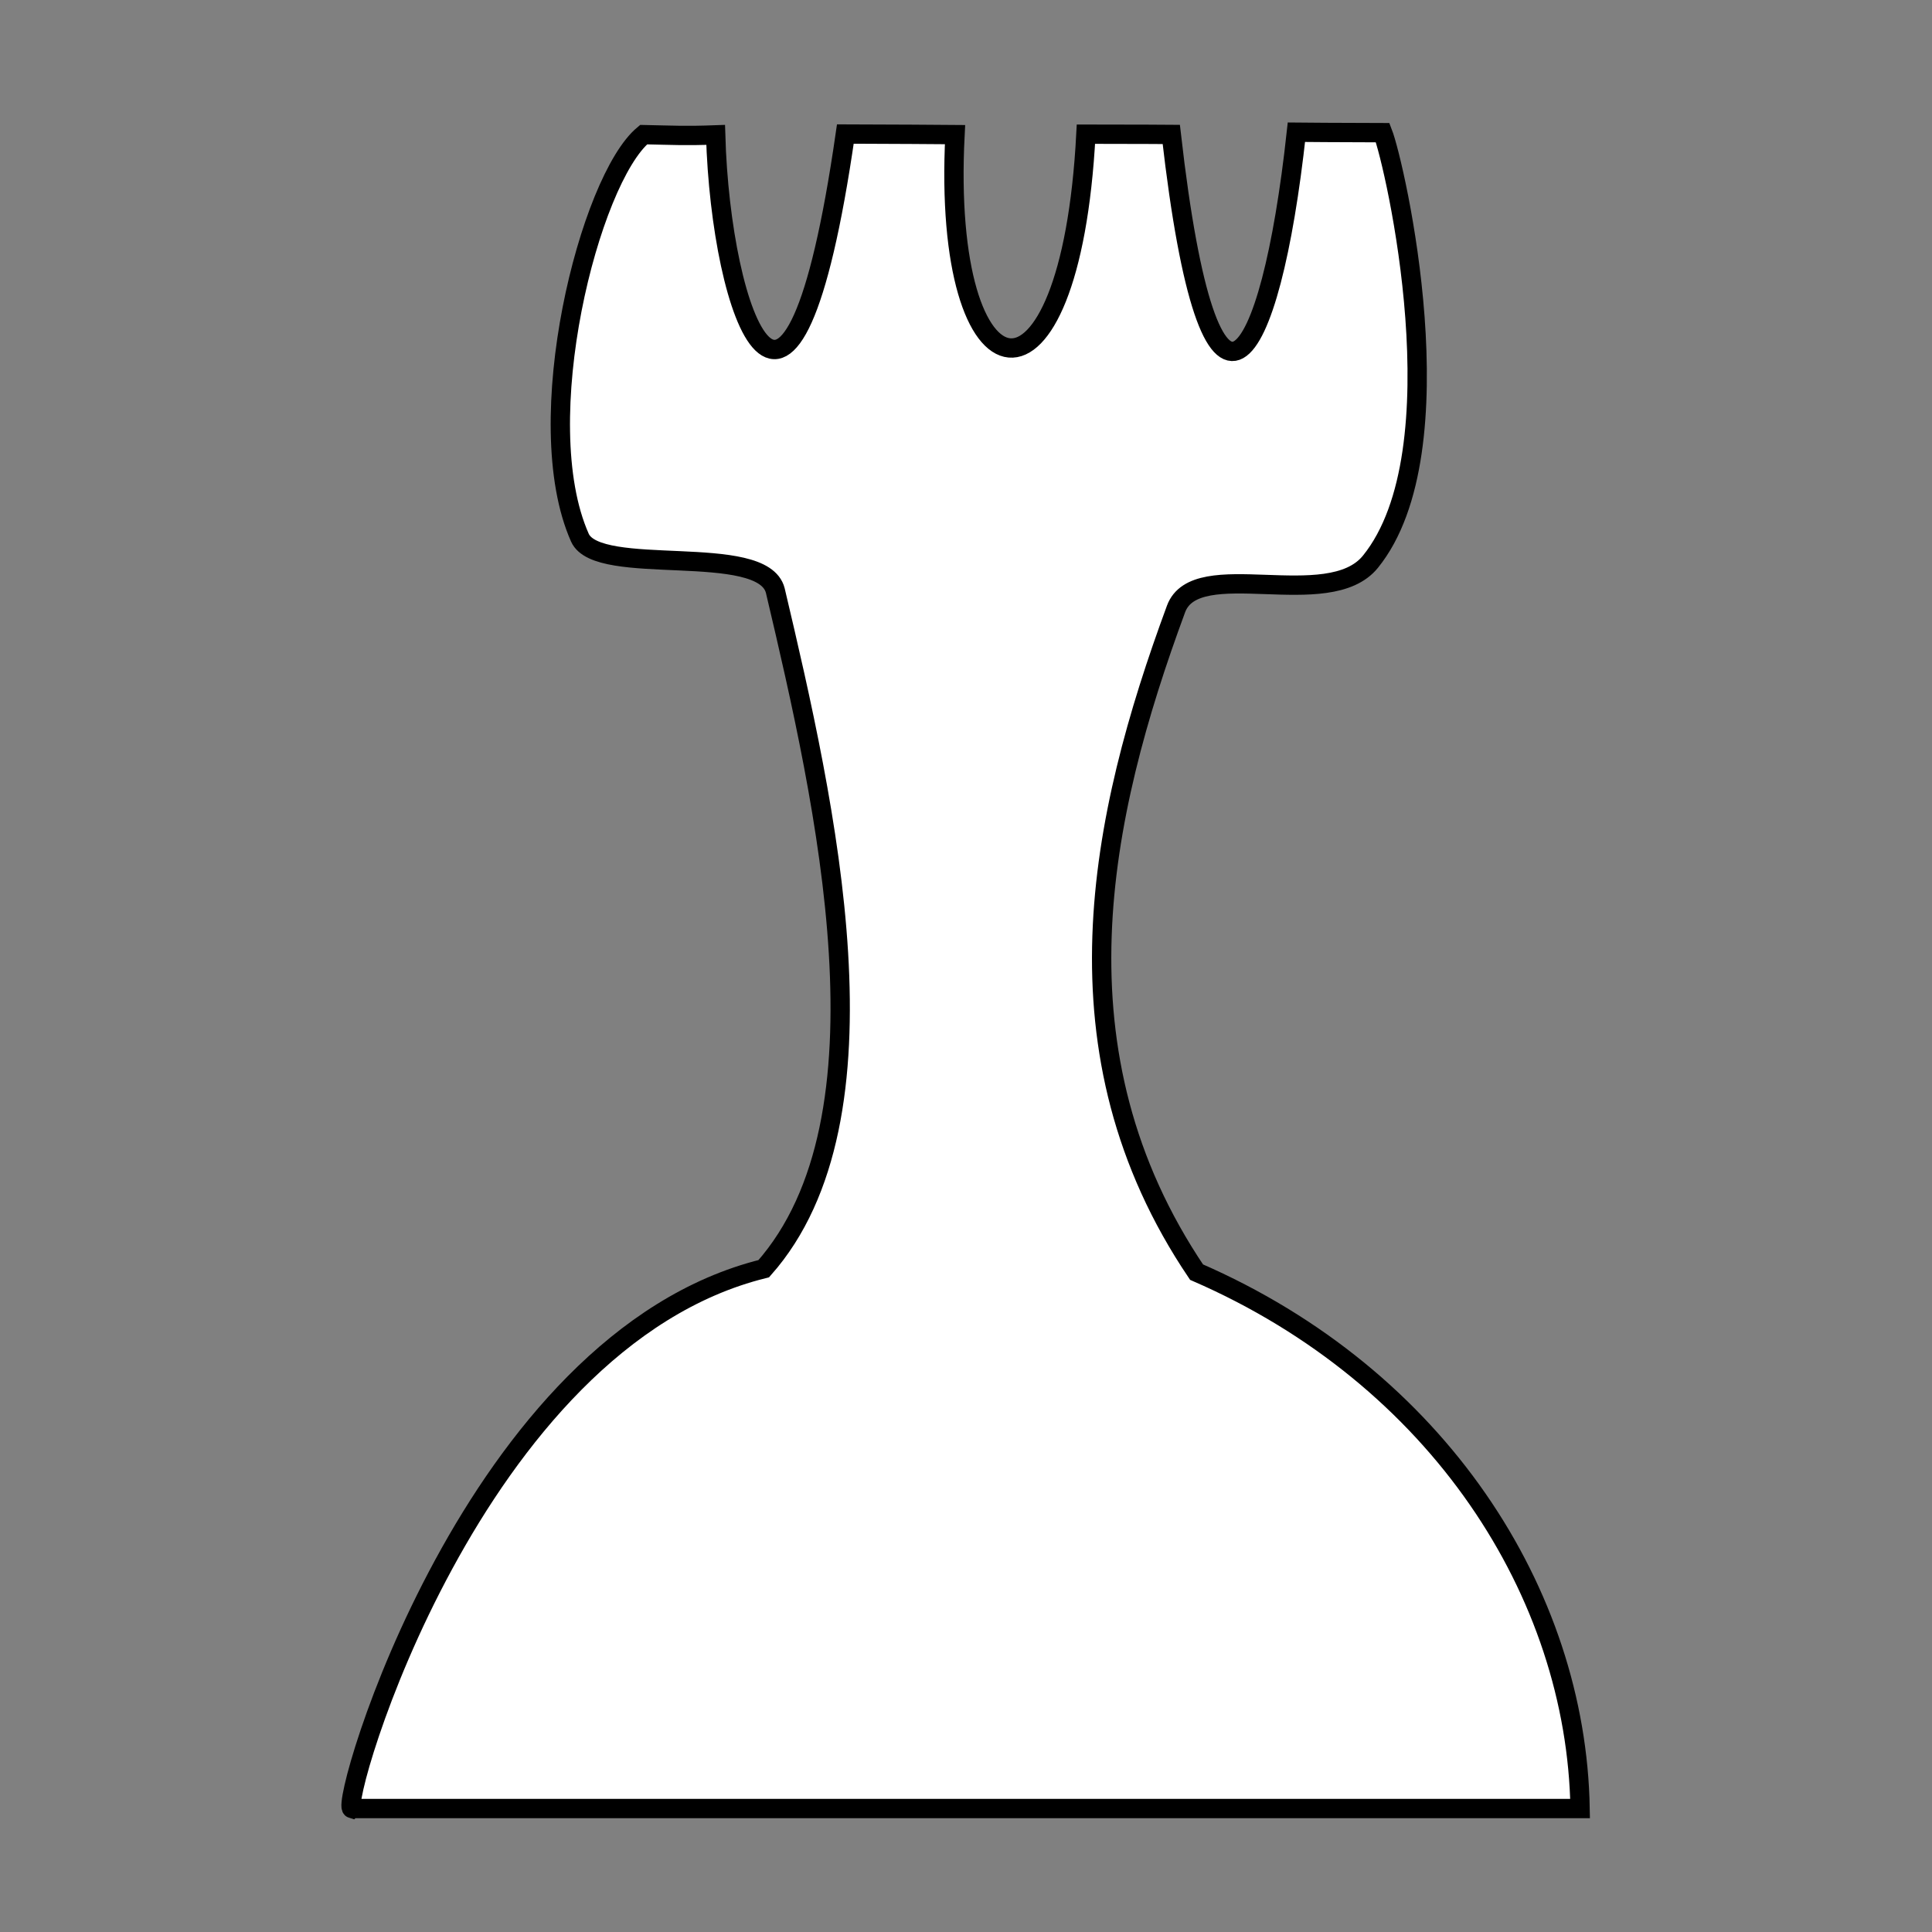 <?xml version="1.0" encoding="UTF-8" standalone="no"?>
<!-- Created with Inkscape (http://www.inkscape.org/) -->

<svg
   xmlns:dc="http://purl.org/dc/elements/1.1/"
   xmlns:cc="http://creativecommons.org/ns#"
   xmlns:rdf="http://www.w3.org/1999/02/22-rdf-syntax-ns#"
   xmlns:svg="http://www.w3.org/2000/svg"
   xmlns="http://www.w3.org/2000/svg"
   xmlns:sodipodi="http://sodipodi.sourceforge.net/DTD/sodipodi-0.dtd"
   xmlns:inkscape="http://www.inkscape.org/namespaces/inkscape"
   width="100"
   height="100"
   id="svg2"
   version="1.1"
   inkscape:version="0.48.4 r9939"
   sodipodi:docname="wknight.svg">
  <rect width="100%" height="100%" fill="#808080" stroke="none"/>
  <defs
     id="defs4" />
  <sodipodi:namedview
     id="base"
     pagecolor="#ffffff"
     bordercolor="#666666"
     borderopacity="1.0"
     inkscape:pageopacity="0.0"
     inkscape:pageshadow="2"
     inkscape:zoom="2.8284271"
     inkscape:cx="54.900134"
     inkscape:cy="77.241009"
     inkscape:document-units="px"
     inkscape:current-layer="layer1"
     showgrid="false"
     inkscape:window-width="1360"
     inkscape:window-height="706"
     inkscape:window-x="-8"
     inkscape:window-y="-8"
     inkscape:window-maximized="1"
     showguides="true"
     inkscape:guide-bbox="true" />
  <g
     inkscape:label="Layer 1"
     inkscape:groupmode="layer"
     id="layer1"
     transform="translate(0,-952.362)">
    <path
       style="fill:#ffffff;fill-opacity:1;stroke:#000000;stroke-width:1px;stroke-linecap:butt;stroke-linejoin:miter;stroke-opacity:1"
       d="m 18.214,1045.971 63.571,0 c -0.188,-11.131 -7.335,-22.323 -19.852,-27.764 -7.66,-11.356 -5.034,-23.558 -1.062,-34.324 1.036,-2.808 7.891,0.237 10.062,-2.445 4.66,-5.756 1.274,-20.569 0.636,-22.208 -1.894,0 -4.467,-0.024 -4.467,-0.024 -1.342,12.349 -4.481,17.628 -6.477,0.115 0,0 -1.865,-0.014 -4.418,-0.014 -0.804,15.374 -7.499,14.123 -6.776,0.023 0,0 -4.049,-0.031 -5.676,-0.031 -2.813,19.502 -6.448,9.4 -6.713,0.045 -1.598,0.059 -2.175,0.019 -3.728,-0.013 -2.792,2.316 -5.982,14.822 -3.299,20.86 0.928,2.088 9.459,0.195 10.113,2.735 2.61,11.047 6.312,27.306 -0.596,35.104 -15.076,3.727 -21.978,27.744 -21.319,27.942 z"
       id="path2985"
       inkscape:connector-curvature="0"
       sodipodi:nodetypes="cccsaccccccccsccc" />
  </g>
</svg>

